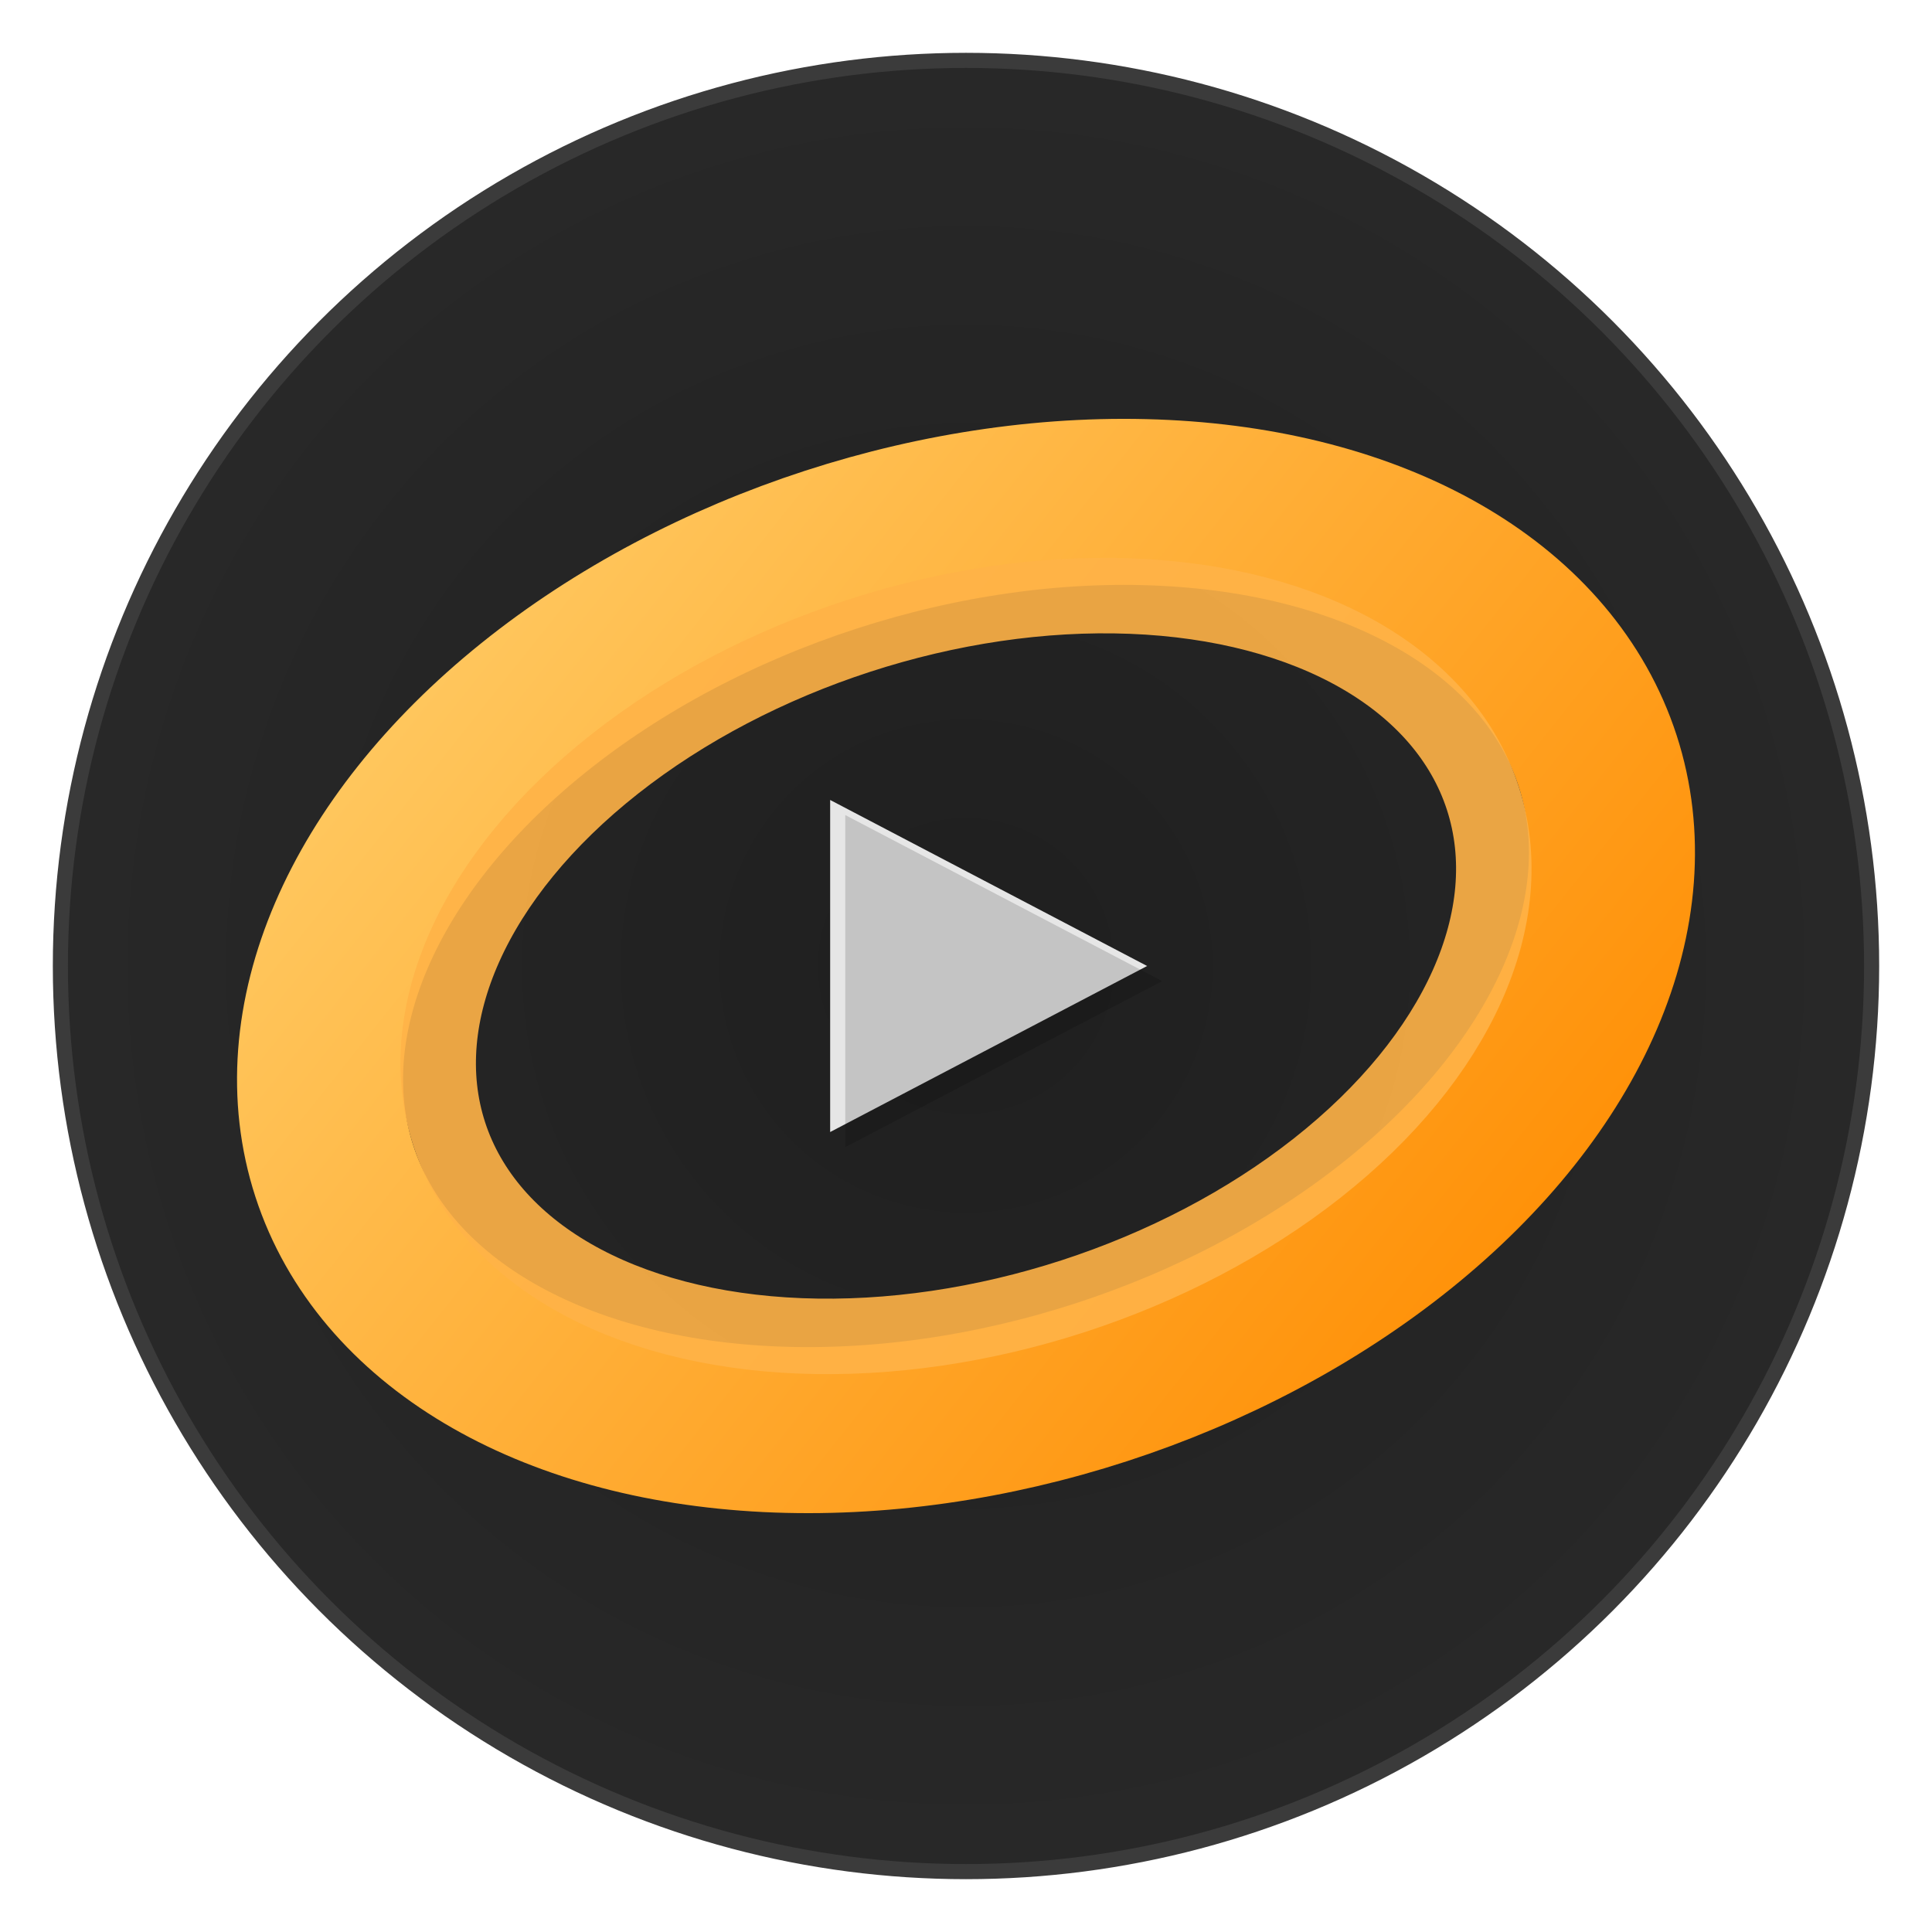 <svg xmlns="http://www.w3.org/2000/svg" viewBox="0 0 256 256">
  <defs>
    <!-- ベース円の微グラデーション（外周が少し明るい） -->
    <radialGradient id="gBase" cx="50%" cy="50%" r="60%">
      <stop offset="0%" stop-color="#1f1f1f"/>
      <stop offset="100%" stop-color="#2a2a2a"/>
    </radialGradient>
    <!-- オレンジの輪ゴム色味（内側ハイライト） -->
    <linearGradient id="gRing" x1="0%" y1="0%" x2="100%" y2="100%">
      <stop offset="0%" stop-color="#ffcc66"/>
      <stop offset="100%" stop-color="#ff8c00"/>
    </linearGradient>
  </defs>

  <!-- 背景は透明。円ディスク自体がアイコン形状（全面いっぱい）。 -->
  <circle cx="128" cy="128" r="120" fill="url(#gBase)"/>
  <circle cx="128" cy="128" r="120" fill="none" stroke="#3b3b3b" stroke-width="2"/>

  <!-- 輪ゴム（太さのある斜め楕円リングを2本） -->
  <g transform="translate(128,128) rotate(-18)">
    <ellipse cx="0" cy="0" rx="88" ry="58" fill="none" stroke="url(#gRing)" stroke-width="22" stroke-linecap="round"/>
    <ellipse cx="0" cy="0" rx="72" ry="46" fill="none" stroke="#ffb347" stroke-width="10" stroke-linecap="round" opacity="0.9"/>
  </g>

  <!-- 中心の再生マーク（軽いシャドウ付き） -->
  <g transform="translate(128,128)">
    <polygon points="-18,-22 -18,22 24,0" fill="#e6e6e6"/>
    <polygon points="-18,-22 -18,22 24,0" fill="#000" opacity="0.15" transform="translate(2,2)"/>
  </g>
</svg>
